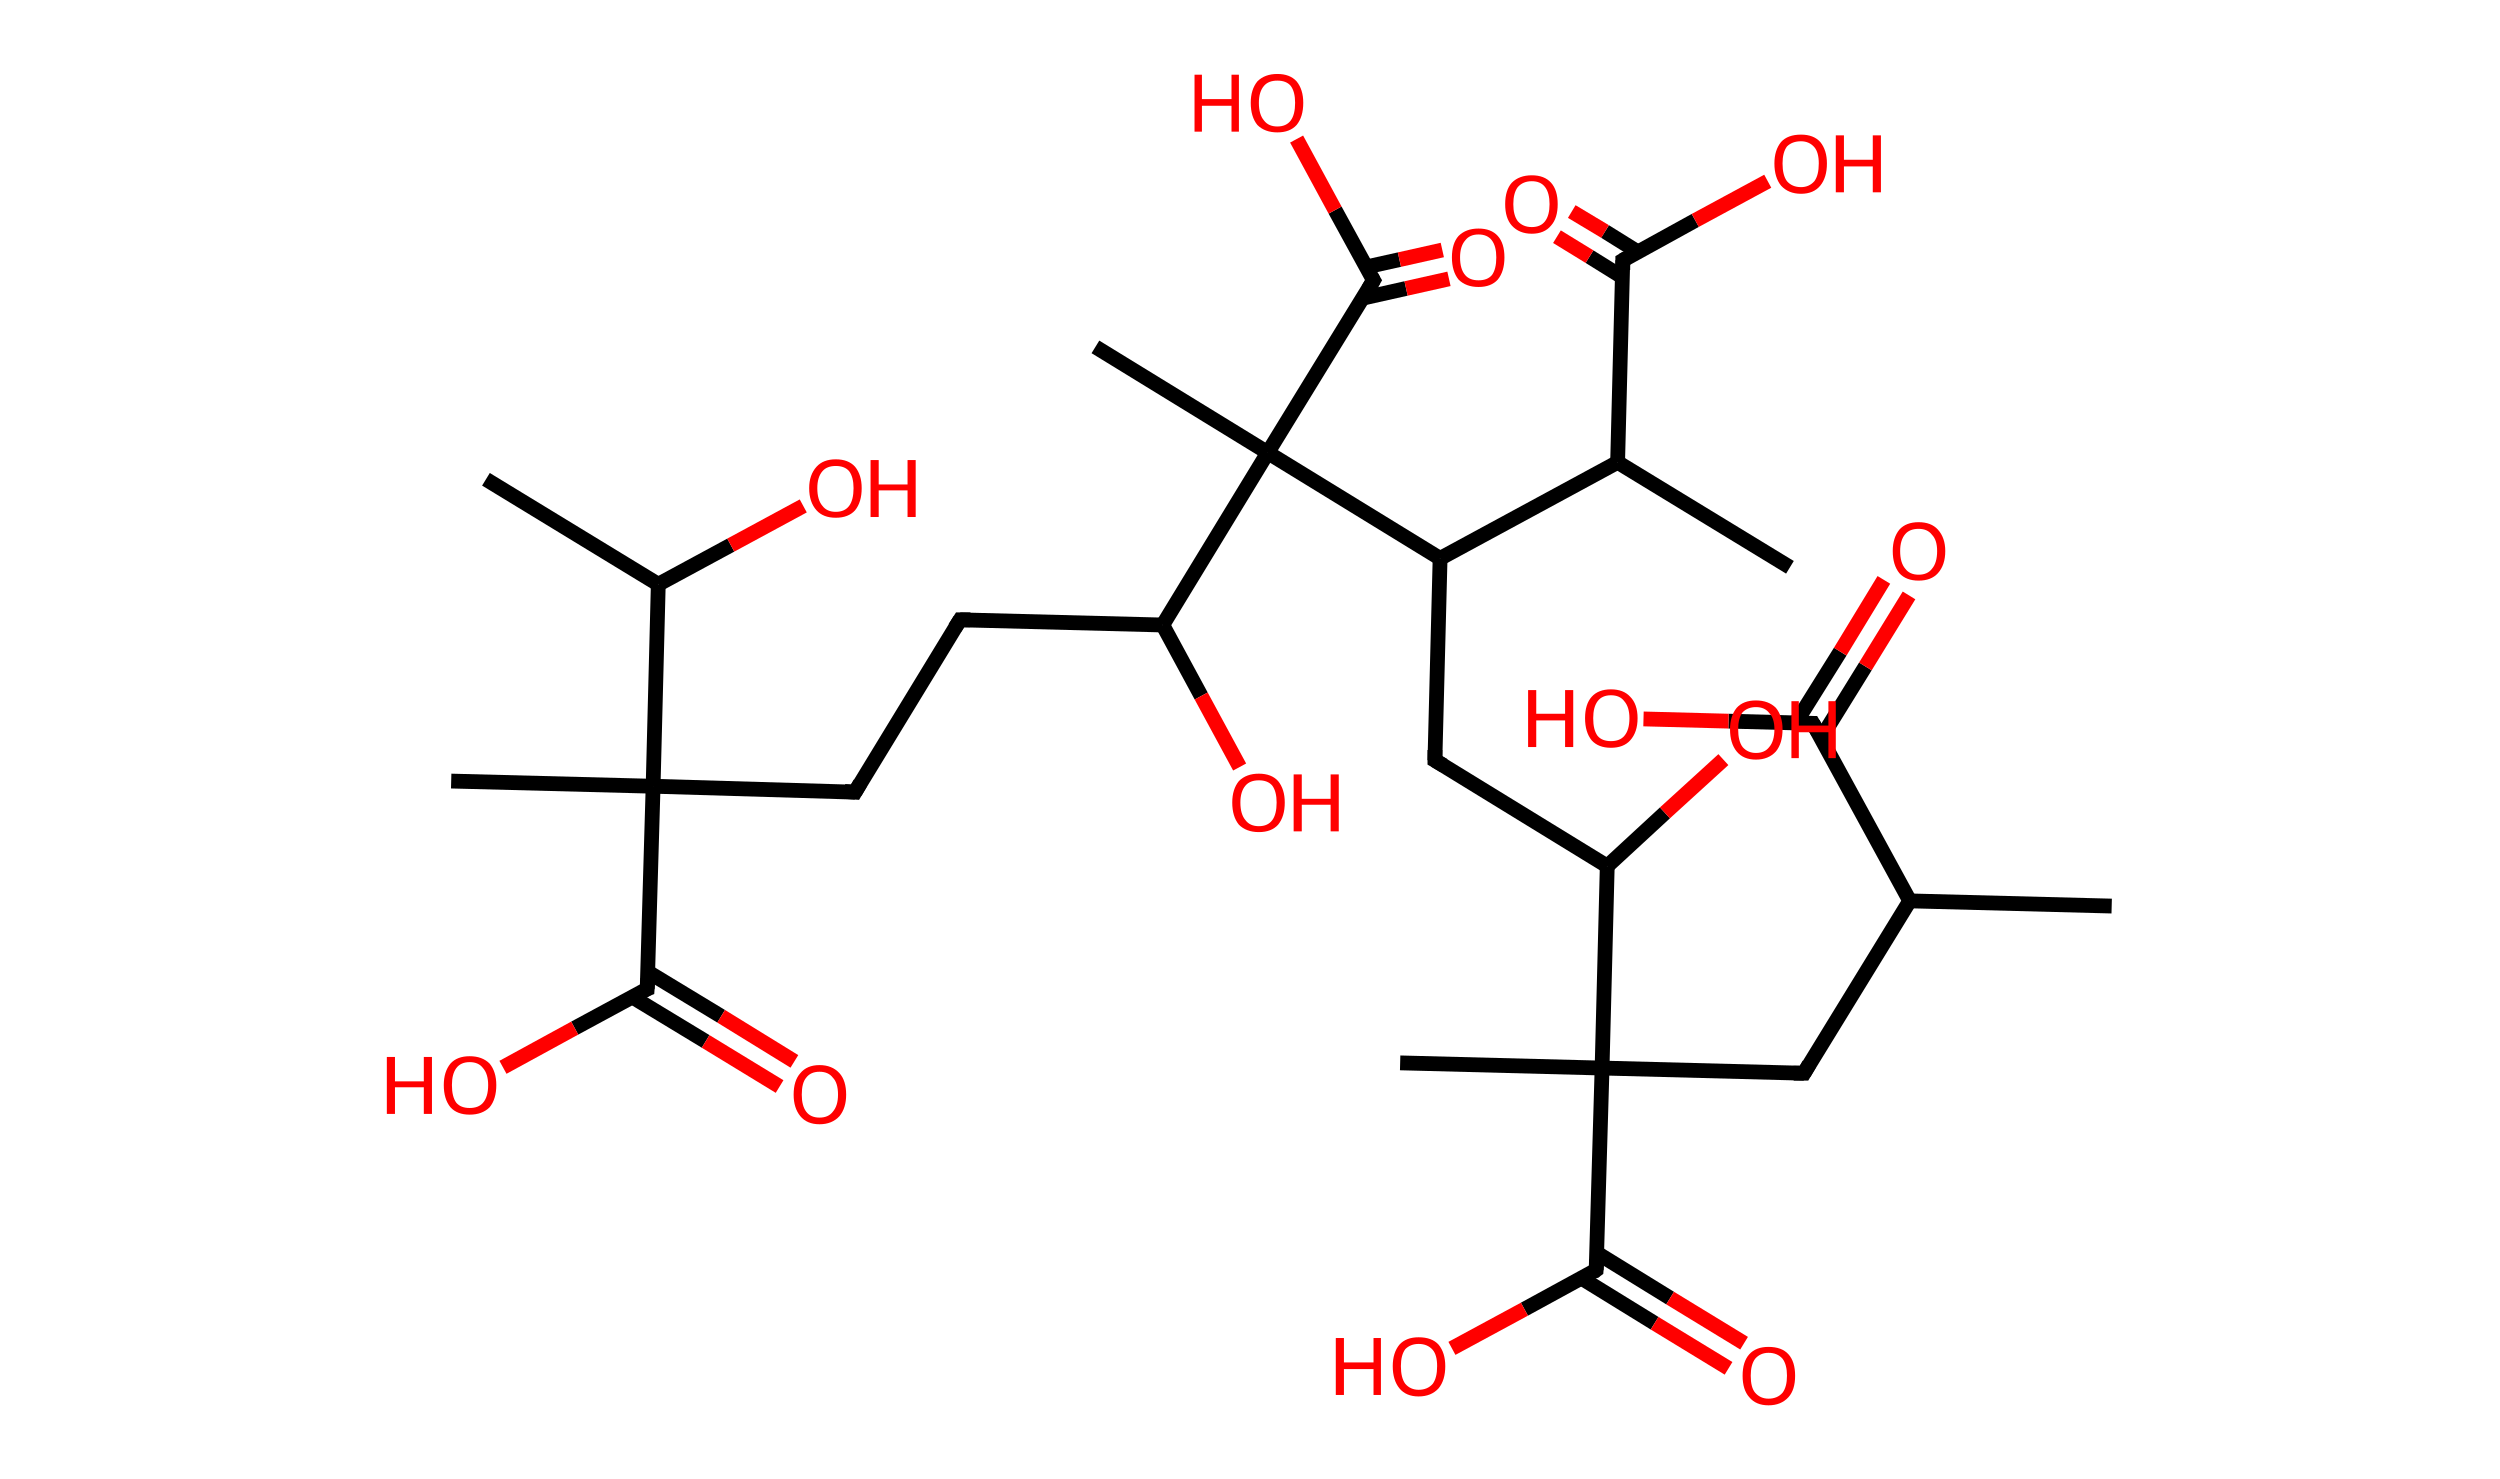 <?xml version='1.0' encoding='ASCII' standalone='yes'?>
<svg xmlns="http://www.w3.org/2000/svg" xmlns:rdkit="http://www.rdkit.org/xml" xmlns:xlink="http://www.w3.org/1999/xlink" version="1.1" baseProfile="full" xml:space="preserve" width="338px" height="200px" viewBox="0 0 338 200">
<!-- END OF HEADER -->
<rect style="opacity:1.0;fill:#FFFFFF;stroke:none" width="338.0" height="200.0" x="0.0" y="0.0"> </rect>
<path class="bond-0 atom-0 atom-1" d="M 285.5,122.5 L 258.2,121.8" style="fill:none;fill-rule:evenodd;stroke:#000000;stroke-width:2.0px;stroke-linecap:butt;stroke-linejoin:miter;stroke-opacity:1"/>
<path class="bond-1 atom-1 atom-2" d="M 258.2,121.8 L 243.9,145.1" style="fill:none;fill-rule:evenodd;stroke:#000000;stroke-width:2.0px;stroke-linecap:butt;stroke-linejoin:miter;stroke-opacity:1"/>
<path class="bond-2 atom-2 atom-3" d="M 243.9,145.1 L 216.6,144.4" style="fill:none;fill-rule:evenodd;stroke:#000000;stroke-width:2.0px;stroke-linecap:butt;stroke-linejoin:miter;stroke-opacity:1"/>
<path class="bond-3 atom-3 atom-4" d="M 216.6,144.4 L 189.3,143.7" style="fill:none;fill-rule:evenodd;stroke:#000000;stroke-width:2.0px;stroke-linecap:butt;stroke-linejoin:miter;stroke-opacity:1"/>
<path class="bond-4 atom-3 atom-5" d="M 216.6,144.4 L 215.8,171.7" style="fill:none;fill-rule:evenodd;stroke:#000000;stroke-width:2.0px;stroke-linecap:butt;stroke-linejoin:miter;stroke-opacity:1"/>
<path class="bond-5 atom-5 atom-6" d="M 213.8,172.8 L 223.7,178.9" style="fill:none;fill-rule:evenodd;stroke:#000000;stroke-width:2.0px;stroke-linecap:butt;stroke-linejoin:miter;stroke-opacity:1"/>
<path class="bond-5 atom-5 atom-6" d="M 223.7,178.9 L 233.7,185.0" style="fill:none;fill-rule:evenodd;stroke:#FF0000;stroke-width:2.0px;stroke-linecap:butt;stroke-linejoin:miter;stroke-opacity:1"/>
<path class="bond-5 atom-5 atom-6" d="M 215.9,169.4 L 225.8,175.5" style="fill:none;fill-rule:evenodd;stroke:#000000;stroke-width:2.0px;stroke-linecap:butt;stroke-linejoin:miter;stroke-opacity:1"/>
<path class="bond-5 atom-5 atom-6" d="M 225.8,175.5 L 235.8,181.6" style="fill:none;fill-rule:evenodd;stroke:#FF0000;stroke-width:2.0px;stroke-linecap:butt;stroke-linejoin:miter;stroke-opacity:1"/>
<path class="bond-6 atom-5 atom-7" d="M 215.8,171.7 L 206.1,177.0" style="fill:none;fill-rule:evenodd;stroke:#000000;stroke-width:2.0px;stroke-linecap:butt;stroke-linejoin:miter;stroke-opacity:1"/>
<path class="bond-6 atom-5 atom-7" d="M 206.1,177.0 L 196.3,182.3" style="fill:none;fill-rule:evenodd;stroke:#FF0000;stroke-width:2.0px;stroke-linecap:butt;stroke-linejoin:miter;stroke-opacity:1"/>
<path class="bond-7 atom-3 atom-8" d="M 216.6,144.4 L 217.3,117.1" style="fill:none;fill-rule:evenodd;stroke:#000000;stroke-width:2.0px;stroke-linecap:butt;stroke-linejoin:miter;stroke-opacity:1"/>
<path class="bond-8 atom-8 atom-9" d="M 217.3,117.1 L 225.1,109.9" style="fill:none;fill-rule:evenodd;stroke:#000000;stroke-width:2.0px;stroke-linecap:butt;stroke-linejoin:miter;stroke-opacity:1"/>
<path class="bond-8 atom-8 atom-9" d="M 225.1,109.9 L 233.0,102.7" style="fill:none;fill-rule:evenodd;stroke:#FF0000;stroke-width:2.0px;stroke-linecap:butt;stroke-linejoin:miter;stroke-opacity:1"/>
<path class="bond-9 atom-8 atom-10" d="M 217.3,117.1 L 194.0,102.8" style="fill:none;fill-rule:evenodd;stroke:#000000;stroke-width:2.0px;stroke-linecap:butt;stroke-linejoin:miter;stroke-opacity:1"/>
<path class="bond-10 atom-10 atom-11" d="M 194.0,102.8 L 194.7,75.5" style="fill:none;fill-rule:evenodd;stroke:#000000;stroke-width:2.0px;stroke-linecap:butt;stroke-linejoin:miter;stroke-opacity:1"/>
<path class="bond-11 atom-11 atom-12" d="M 194.7,75.5 L 218.7,62.5" style="fill:none;fill-rule:evenodd;stroke:#000000;stroke-width:2.0px;stroke-linecap:butt;stroke-linejoin:miter;stroke-opacity:1"/>
<path class="bond-12 atom-12 atom-13" d="M 218.7,62.5 L 242.0,76.7" style="fill:none;fill-rule:evenodd;stroke:#000000;stroke-width:2.0px;stroke-linecap:butt;stroke-linejoin:miter;stroke-opacity:1"/>
<path class="bond-13 atom-12 atom-14" d="M 218.7,62.5 L 219.4,35.2" style="fill:none;fill-rule:evenodd;stroke:#000000;stroke-width:2.0px;stroke-linecap:butt;stroke-linejoin:miter;stroke-opacity:1"/>
<path class="bond-14 atom-14 atom-15" d="M 221.5,34.1 L 217.0,31.3" style="fill:none;fill-rule:evenodd;stroke:#000000;stroke-width:2.0px;stroke-linecap:butt;stroke-linejoin:miter;stroke-opacity:1"/>
<path class="bond-14 atom-14 atom-15" d="M 217.0,31.3 L 212.5,28.6" style="fill:none;fill-rule:evenodd;stroke:#FF0000;stroke-width:2.0px;stroke-linecap:butt;stroke-linejoin:miter;stroke-opacity:1"/>
<path class="bond-14 atom-14 atom-15" d="M 219.4,37.5 L 214.9,34.7" style="fill:none;fill-rule:evenodd;stroke:#000000;stroke-width:2.0px;stroke-linecap:butt;stroke-linejoin:miter;stroke-opacity:1"/>
<path class="bond-14 atom-14 atom-15" d="M 214.9,34.7 L 210.5,32.0" style="fill:none;fill-rule:evenodd;stroke:#FF0000;stroke-width:2.0px;stroke-linecap:butt;stroke-linejoin:miter;stroke-opacity:1"/>
<path class="bond-15 atom-14 atom-16" d="M 219.4,35.2 L 229.2,29.8" style="fill:none;fill-rule:evenodd;stroke:#000000;stroke-width:2.0px;stroke-linecap:butt;stroke-linejoin:miter;stroke-opacity:1"/>
<path class="bond-15 atom-14 atom-16" d="M 229.2,29.8 L 239.0,24.5" style="fill:none;fill-rule:evenodd;stroke:#FF0000;stroke-width:2.0px;stroke-linecap:butt;stroke-linejoin:miter;stroke-opacity:1"/>
<path class="bond-16 atom-11 atom-17" d="M 194.7,75.5 L 171.4,61.2" style="fill:none;fill-rule:evenodd;stroke:#000000;stroke-width:2.0px;stroke-linecap:butt;stroke-linejoin:miter;stroke-opacity:1"/>
<path class="bond-17 atom-17 atom-18" d="M 171.4,61.2 L 148.1,46.9" style="fill:none;fill-rule:evenodd;stroke:#000000;stroke-width:2.0px;stroke-linecap:butt;stroke-linejoin:miter;stroke-opacity:1"/>
<path class="bond-18 atom-17 atom-19" d="M 171.4,61.2 L 185.7,37.9" style="fill:none;fill-rule:evenodd;stroke:#000000;stroke-width:2.0px;stroke-linecap:butt;stroke-linejoin:miter;stroke-opacity:1"/>
<path class="bond-19 atom-19 atom-20" d="M 184.3,40.3 L 190.1,39.0" style="fill:none;fill-rule:evenodd;stroke:#000000;stroke-width:2.0px;stroke-linecap:butt;stroke-linejoin:miter;stroke-opacity:1"/>
<path class="bond-19 atom-19 atom-20" d="M 190.1,39.0 L 195.9,37.7" style="fill:none;fill-rule:evenodd;stroke:#FF0000;stroke-width:2.0px;stroke-linecap:butt;stroke-linejoin:miter;stroke-opacity:1"/>
<path class="bond-19 atom-19 atom-20" d="M 184.7,36.1 L 189.2,35.1" style="fill:none;fill-rule:evenodd;stroke:#000000;stroke-width:2.0px;stroke-linecap:butt;stroke-linejoin:miter;stroke-opacity:1"/>
<path class="bond-19 atom-19 atom-20" d="M 189.2,35.1 L 195.0,33.8" style="fill:none;fill-rule:evenodd;stroke:#FF0000;stroke-width:2.0px;stroke-linecap:butt;stroke-linejoin:miter;stroke-opacity:1"/>
<path class="bond-20 atom-19 atom-21" d="M 185.7,37.9 L 180.5,28.4" style="fill:none;fill-rule:evenodd;stroke:#000000;stroke-width:2.0px;stroke-linecap:butt;stroke-linejoin:miter;stroke-opacity:1"/>
<path class="bond-20 atom-19 atom-21" d="M 180.5,28.4 L 175.3,18.8" style="fill:none;fill-rule:evenodd;stroke:#FF0000;stroke-width:2.0px;stroke-linecap:butt;stroke-linejoin:miter;stroke-opacity:1"/>
<path class="bond-21 atom-17 atom-22" d="M 171.4,61.2 L 157.2,84.5" style="fill:none;fill-rule:evenodd;stroke:#000000;stroke-width:2.0px;stroke-linecap:butt;stroke-linejoin:miter;stroke-opacity:1"/>
<path class="bond-22 atom-22 atom-23" d="M 157.2,84.5 L 162.4,94.1" style="fill:none;fill-rule:evenodd;stroke:#000000;stroke-width:2.0px;stroke-linecap:butt;stroke-linejoin:miter;stroke-opacity:1"/>
<path class="bond-22 atom-22 atom-23" d="M 162.4,94.1 L 167.6,103.7" style="fill:none;fill-rule:evenodd;stroke:#FF0000;stroke-width:2.0px;stroke-linecap:butt;stroke-linejoin:miter;stroke-opacity:1"/>
<path class="bond-23 atom-22 atom-24" d="M 157.2,84.5 L 129.8,83.8" style="fill:none;fill-rule:evenodd;stroke:#000000;stroke-width:2.0px;stroke-linecap:butt;stroke-linejoin:miter;stroke-opacity:1"/>
<path class="bond-24 atom-24 atom-25" d="M 129.8,83.8 L 115.6,107.1" style="fill:none;fill-rule:evenodd;stroke:#000000;stroke-width:2.0px;stroke-linecap:butt;stroke-linejoin:miter;stroke-opacity:1"/>
<path class="bond-25 atom-25 atom-26" d="M 115.6,107.1 L 88.3,106.3" style="fill:none;fill-rule:evenodd;stroke:#000000;stroke-width:2.0px;stroke-linecap:butt;stroke-linejoin:miter;stroke-opacity:1"/>
<path class="bond-26 atom-26 atom-27" d="M 88.3,106.3 L 61.0,105.6" style="fill:none;fill-rule:evenodd;stroke:#000000;stroke-width:2.0px;stroke-linecap:butt;stroke-linejoin:miter;stroke-opacity:1"/>
<path class="bond-27 atom-26 atom-28" d="M 88.3,106.3 L 87.5,133.7" style="fill:none;fill-rule:evenodd;stroke:#000000;stroke-width:2.0px;stroke-linecap:butt;stroke-linejoin:miter;stroke-opacity:1"/>
<path class="bond-28 atom-28 atom-29" d="M 85.5,134.8 L 95.4,140.8" style="fill:none;fill-rule:evenodd;stroke:#000000;stroke-width:2.0px;stroke-linecap:butt;stroke-linejoin:miter;stroke-opacity:1"/>
<path class="bond-28 atom-28 atom-29" d="M 95.4,140.8 L 105.4,146.9" style="fill:none;fill-rule:evenodd;stroke:#FF0000;stroke-width:2.0px;stroke-linecap:butt;stroke-linejoin:miter;stroke-opacity:1"/>
<path class="bond-28 atom-28 atom-29" d="M 87.6,131.4 L 97.5,137.4" style="fill:none;fill-rule:evenodd;stroke:#000000;stroke-width:2.0px;stroke-linecap:butt;stroke-linejoin:miter;stroke-opacity:1"/>
<path class="bond-28 atom-28 atom-29" d="M 97.5,137.4 L 107.4,143.5" style="fill:none;fill-rule:evenodd;stroke:#FF0000;stroke-width:2.0px;stroke-linecap:butt;stroke-linejoin:miter;stroke-opacity:1"/>
<path class="bond-29 atom-28 atom-30" d="M 87.5,133.7 L 77.7,139.0" style="fill:none;fill-rule:evenodd;stroke:#000000;stroke-width:2.0px;stroke-linecap:butt;stroke-linejoin:miter;stroke-opacity:1"/>
<path class="bond-29 atom-28 atom-30" d="M 77.7,139.0 L 68.0,144.3" style="fill:none;fill-rule:evenodd;stroke:#FF0000;stroke-width:2.0px;stroke-linecap:butt;stroke-linejoin:miter;stroke-opacity:1"/>
<path class="bond-30 atom-26 atom-31" d="M 88.3,106.3 L 89.0,79.0" style="fill:none;fill-rule:evenodd;stroke:#000000;stroke-width:2.0px;stroke-linecap:butt;stroke-linejoin:miter;stroke-opacity:1"/>
<path class="bond-31 atom-31 atom-32" d="M 89.0,79.0 L 65.7,64.8" style="fill:none;fill-rule:evenodd;stroke:#000000;stroke-width:2.0px;stroke-linecap:butt;stroke-linejoin:miter;stroke-opacity:1"/>
<path class="bond-32 atom-31 atom-33" d="M 89.0,79.0 L 98.8,73.7" style="fill:none;fill-rule:evenodd;stroke:#000000;stroke-width:2.0px;stroke-linecap:butt;stroke-linejoin:miter;stroke-opacity:1"/>
<path class="bond-32 atom-31 atom-33" d="M 98.8,73.7 L 108.6,68.4" style="fill:none;fill-rule:evenodd;stroke:#FF0000;stroke-width:2.0px;stroke-linecap:butt;stroke-linejoin:miter;stroke-opacity:1"/>
<path class="bond-33 atom-1 atom-34" d="M 258.2,121.8 L 245.1,97.8" style="fill:none;fill-rule:evenodd;stroke:#000000;stroke-width:2.0px;stroke-linecap:butt;stroke-linejoin:miter;stroke-opacity:1"/>
<path class="bond-34 atom-34 atom-35" d="M 246.2,99.8 L 252.2,90.1" style="fill:none;fill-rule:evenodd;stroke:#000000;stroke-width:2.0px;stroke-linecap:butt;stroke-linejoin:miter;stroke-opacity:1"/>
<path class="bond-34 atom-34 atom-35" d="M 252.2,90.1 L 258.1,80.5" style="fill:none;fill-rule:evenodd;stroke:#FF0000;stroke-width:2.0px;stroke-linecap:butt;stroke-linejoin:miter;stroke-opacity:1"/>
<path class="bond-34 atom-34 atom-35" d="M 242.8,97.7 L 248.8,88.1" style="fill:none;fill-rule:evenodd;stroke:#000000;stroke-width:2.0px;stroke-linecap:butt;stroke-linejoin:miter;stroke-opacity:1"/>
<path class="bond-34 atom-34 atom-35" d="M 248.8,88.1 L 254.7,78.4" style="fill:none;fill-rule:evenodd;stroke:#FF0000;stroke-width:2.0px;stroke-linecap:butt;stroke-linejoin:miter;stroke-opacity:1"/>
<path class="bond-35 atom-34 atom-36" d="M 245.1,97.8 L 233.7,97.5" style="fill:none;fill-rule:evenodd;stroke:#000000;stroke-width:2.0px;stroke-linecap:butt;stroke-linejoin:miter;stroke-opacity:1"/>
<path class="bond-35 atom-34 atom-36" d="M 233.7,97.5 L 222.2,97.2" style="fill:none;fill-rule:evenodd;stroke:#FF0000;stroke-width:2.0px;stroke-linecap:butt;stroke-linejoin:miter;stroke-opacity:1"/>
<path d="M 244.6,143.9 L 243.9,145.1 L 242.5,145.1" style="fill:none;stroke:#000000;stroke-width:2.0px;stroke-linecap:butt;stroke-linejoin:miter;stroke-opacity:1;"/>
<path d="M 215.9,170.3 L 215.8,171.7 L 215.4,172.0" style="fill:none;stroke:#000000;stroke-width:2.0px;stroke-linecap:butt;stroke-linejoin:miter;stroke-opacity:1;"/>
<path d="M 195.2,103.5 L 194.0,102.8 L 194.0,101.4" style="fill:none;stroke:#000000;stroke-width:2.0px;stroke-linecap:butt;stroke-linejoin:miter;stroke-opacity:1;"/>
<path d="M 219.4,36.5 L 219.4,35.2 L 219.9,34.9" style="fill:none;stroke:#000000;stroke-width:2.0px;stroke-linecap:butt;stroke-linejoin:miter;stroke-opacity:1;"/>
<path d="M 185.0,39.1 L 185.7,37.9 L 185.4,37.4" style="fill:none;stroke:#000000;stroke-width:2.0px;stroke-linecap:butt;stroke-linejoin:miter;stroke-opacity:1;"/>
<path d="M 131.2,83.8 L 129.8,83.8 L 129.1,84.9" style="fill:none;stroke:#000000;stroke-width:2.0px;stroke-linecap:butt;stroke-linejoin:miter;stroke-opacity:1;"/>
<path d="M 116.3,105.9 L 115.6,107.1 L 114.2,107.0" style="fill:none;stroke:#000000;stroke-width:2.0px;stroke-linecap:butt;stroke-linejoin:miter;stroke-opacity:1;"/>
<path d="M 87.6,132.3 L 87.5,133.7 L 87.0,133.9" style="fill:none;stroke:#000000;stroke-width:2.0px;stroke-linecap:butt;stroke-linejoin:miter;stroke-opacity:1;"/>
<path d="M 245.8,99.0 L 245.1,97.8 L 244.6,97.8" style="fill:none;stroke:#000000;stroke-width:2.0px;stroke-linecap:butt;stroke-linejoin:miter;stroke-opacity:1;"/>
<path class="atom-6" d="M 235.6 186.0 Q 235.6 184.1, 236.5 183.1 Q 237.4 182.1, 239.1 182.1 Q 240.9 182.1, 241.8 183.1 Q 242.7 184.1, 242.7 186.0 Q 242.7 187.9, 241.8 188.9 Q 240.8 190.0, 239.1 190.0 Q 237.4 190.0, 236.5 188.9 Q 235.6 187.9, 235.6 186.0 M 239.1 189.1 Q 240.3 189.1, 241.0 188.3 Q 241.6 187.5, 241.6 186.0 Q 241.6 184.5, 241.0 183.7 Q 240.3 182.9, 239.1 182.9 Q 238.0 182.9, 237.3 183.7 Q 236.7 184.5, 236.7 186.0 Q 236.7 187.6, 237.3 188.3 Q 238.0 189.1, 239.1 189.1 " fill="#FF0000"/>
<path class="atom-7" d="M 180.6 180.9 L 181.7 180.9 L 181.7 184.2 L 185.7 184.2 L 185.7 180.9 L 186.7 180.9 L 186.7 188.6 L 185.7 188.6 L 185.7 185.1 L 181.7 185.1 L 181.7 188.6 L 180.6 188.6 L 180.6 180.9 " fill="#FF0000"/>
<path class="atom-7" d="M 188.3 184.7 Q 188.3 182.9, 189.2 181.8 Q 190.1 180.8, 191.8 180.8 Q 193.6 180.8, 194.5 181.8 Q 195.4 182.9, 195.4 184.7 Q 195.4 186.6, 194.5 187.7 Q 193.5 188.8, 191.8 188.8 Q 190.1 188.8, 189.2 187.7 Q 188.3 186.6, 188.3 184.7 M 191.8 187.9 Q 193.0 187.9, 193.7 187.1 Q 194.3 186.3, 194.3 184.7 Q 194.3 183.2, 193.7 182.5 Q 193.0 181.7, 191.8 181.7 Q 190.7 181.7, 190.0 182.4 Q 189.4 183.2, 189.4 184.7 Q 189.4 186.3, 190.0 187.1 Q 190.7 187.9, 191.8 187.9 " fill="#FF0000"/>
<path class="atom-9" d="M 233.9 98.6 Q 233.9 96.8, 234.8 95.7 Q 235.7 94.7, 237.4 94.7 Q 239.1 94.7, 240.1 95.7 Q 241.0 96.8, 241.0 98.6 Q 241.0 100.5, 240.1 101.6 Q 239.1 102.7, 237.4 102.7 Q 235.7 102.7, 234.8 101.6 Q 233.9 100.5, 233.9 98.6 M 237.4 101.8 Q 238.6 101.8, 239.2 101.0 Q 239.9 100.2, 239.9 98.6 Q 239.9 97.1, 239.2 96.4 Q 238.6 95.6, 237.4 95.6 Q 236.3 95.6, 235.6 96.3 Q 235.0 97.1, 235.0 98.6 Q 235.0 100.2, 235.6 101.0 Q 236.3 101.8, 237.4 101.8 " fill="#FF0000"/>
<path class="atom-9" d="M 242.2 94.8 L 243.2 94.8 L 243.2 98.1 L 247.2 98.1 L 247.2 94.8 L 248.2 94.8 L 248.2 102.5 L 247.2 102.5 L 247.2 99.0 L 243.2 99.0 L 243.2 102.5 L 242.2 102.5 L 242.2 94.8 " fill="#FF0000"/>
<path class="atom-15" d="M 203.5 27.6 Q 203.5 25.7, 204.4 24.7 Q 205.4 23.7, 207.1 23.7 Q 208.8 23.7, 209.7 24.7 Q 210.6 25.7, 210.6 27.6 Q 210.6 29.5, 209.7 30.5 Q 208.8 31.6, 207.1 31.6 Q 205.4 31.6, 204.4 30.5 Q 203.5 29.5, 203.5 27.6 M 207.1 30.7 Q 208.3 30.7, 208.9 29.9 Q 209.5 29.1, 209.5 27.6 Q 209.5 26.1, 208.9 25.3 Q 208.3 24.5, 207.1 24.5 Q 205.9 24.5, 205.2 25.3 Q 204.6 26.1, 204.6 27.6 Q 204.6 29.1, 205.2 29.9 Q 205.9 30.7, 207.1 30.7 " fill="#FF0000"/>
<path class="atom-16" d="M 239.9 22.1 Q 239.9 20.3, 240.8 19.2 Q 241.7 18.2, 243.5 18.2 Q 245.2 18.2, 246.1 19.2 Q 247.0 20.3, 247.0 22.1 Q 247.0 24.0, 246.1 25.1 Q 245.2 26.2, 243.5 26.2 Q 241.8 26.2, 240.8 25.1 Q 239.9 24.0, 239.9 22.1 M 243.5 25.3 Q 244.6 25.3, 245.3 24.5 Q 245.9 23.7, 245.9 22.1 Q 245.9 20.6, 245.3 19.9 Q 244.6 19.1, 243.5 19.1 Q 242.3 19.1, 241.6 19.8 Q 241.0 20.6, 241.0 22.1 Q 241.0 23.7, 241.6 24.5 Q 242.3 25.3, 243.5 25.3 " fill="#FF0000"/>
<path class="atom-16" d="M 248.2 18.3 L 249.3 18.3 L 249.3 21.6 L 253.2 21.6 L 253.2 18.3 L 254.3 18.3 L 254.3 26.0 L 253.2 26.0 L 253.2 22.5 L 249.3 22.5 L 249.3 26.0 L 248.2 26.0 L 248.2 18.3 " fill="#FF0000"/>
<path class="atom-20" d="M 196.3 34.8 Q 196.3 32.9, 197.2 31.9 Q 198.2 30.9, 199.9 30.9 Q 201.6 30.9, 202.5 31.9 Q 203.4 32.9, 203.4 34.8 Q 203.4 36.7, 202.5 37.8 Q 201.6 38.8, 199.9 38.8 Q 198.2 38.8, 197.2 37.8 Q 196.3 36.7, 196.3 34.8 M 199.9 37.9 Q 201.1 37.9, 201.7 37.2 Q 202.3 36.4, 202.3 34.8 Q 202.3 33.3, 201.7 32.5 Q 201.1 31.7, 199.9 31.7 Q 198.7 31.7, 198.1 32.5 Q 197.4 33.3, 197.4 34.8 Q 197.4 36.4, 198.1 37.2 Q 198.7 37.9, 199.9 37.9 " fill="#FF0000"/>
<path class="atom-21" d="M 161.5 10.1 L 162.5 10.1 L 162.5 13.4 L 166.5 13.4 L 166.5 10.1 L 167.5 10.1 L 167.5 17.8 L 166.5 17.8 L 166.5 14.3 L 162.5 14.3 L 162.5 17.8 L 161.5 17.8 L 161.5 10.1 " fill="#FF0000"/>
<path class="atom-21" d="M 169.1 13.9 Q 169.1 12.1, 170.0 11.0 Q 171.0 10.0, 172.7 10.0 Q 174.4 10.0, 175.3 11.0 Q 176.2 12.1, 176.2 13.9 Q 176.2 15.8, 175.3 16.9 Q 174.4 17.9, 172.7 17.9 Q 171.0 17.9, 170.0 16.9 Q 169.1 15.8, 169.1 13.9 M 172.7 17.1 Q 173.9 17.1, 174.5 16.3 Q 175.1 15.5, 175.1 13.9 Q 175.1 12.4, 174.5 11.6 Q 173.9 10.9, 172.7 10.9 Q 171.5 10.9, 170.9 11.6 Q 170.2 12.4, 170.2 13.9 Q 170.2 15.5, 170.9 16.3 Q 171.5 17.1, 172.7 17.1 " fill="#FF0000"/>
<path class="atom-23" d="M 166.6 108.5 Q 166.6 106.7, 167.5 105.6 Q 168.5 104.6, 170.2 104.6 Q 171.9 104.6, 172.8 105.6 Q 173.7 106.7, 173.7 108.5 Q 173.7 110.4, 172.8 111.5 Q 171.9 112.5, 170.2 112.5 Q 168.5 112.5, 167.5 111.5 Q 166.6 110.4, 166.6 108.5 M 170.2 111.7 Q 171.4 111.7, 172.0 110.9 Q 172.6 110.1, 172.6 108.5 Q 172.6 107.0, 172.0 106.2 Q 171.4 105.5, 170.2 105.5 Q 169.0 105.5, 168.4 106.2 Q 167.7 107.0, 167.7 108.5 Q 167.7 110.1, 168.4 110.9 Q 169.0 111.7, 170.2 111.7 " fill="#FF0000"/>
<path class="atom-23" d="M 174.9 104.7 L 176.0 104.7 L 176.0 108.0 L 179.9 108.0 L 179.9 104.7 L 181.0 104.7 L 181.0 112.4 L 179.9 112.4 L 179.9 108.8 L 176.0 108.8 L 176.0 112.4 L 174.9 112.4 L 174.9 104.7 " fill="#FF0000"/>
<path class="atom-29" d="M 107.3 148.0 Q 107.3 146.1, 108.2 145.1 Q 109.1 144.0, 110.8 144.0 Q 112.5 144.0, 113.5 145.1 Q 114.4 146.1, 114.4 148.0 Q 114.4 149.8, 113.5 150.9 Q 112.5 152.0, 110.8 152.0 Q 109.1 152.0, 108.2 150.9 Q 107.3 149.8, 107.3 148.0 M 110.8 151.1 Q 112.0 151.1, 112.6 150.3 Q 113.3 149.5, 113.3 148.0 Q 113.3 146.4, 112.6 145.7 Q 112.0 144.9, 110.8 144.9 Q 109.6 144.9, 109.0 145.7 Q 108.4 146.4, 108.4 148.0 Q 108.4 149.5, 109.0 150.3 Q 109.6 151.1, 110.8 151.1 " fill="#FF0000"/>
<path class="atom-30" d="M 52.3 142.9 L 53.4 142.9 L 53.4 146.2 L 57.3 146.2 L 57.3 142.9 L 58.4 142.9 L 58.4 150.6 L 57.3 150.6 L 57.3 147.0 L 53.4 147.0 L 53.4 150.6 L 52.3 150.6 L 52.3 142.9 " fill="#FF0000"/>
<path class="atom-30" d="M 60.0 146.7 Q 60.0 144.9, 60.9 143.8 Q 61.8 142.8, 63.5 142.8 Q 65.2 142.8, 66.2 143.8 Q 67.1 144.9, 67.1 146.7 Q 67.1 148.6, 66.2 149.7 Q 65.2 150.7, 63.5 150.7 Q 61.8 150.7, 60.9 149.7 Q 60.0 148.6, 60.0 146.7 M 63.5 149.8 Q 64.7 149.8, 65.3 149.1 Q 66.0 148.3, 66.0 146.7 Q 66.0 145.2, 65.3 144.4 Q 64.7 143.6, 63.5 143.6 Q 62.3 143.6, 61.7 144.4 Q 61.1 145.2, 61.1 146.7 Q 61.1 148.3, 61.7 149.1 Q 62.3 149.8, 63.5 149.8 " fill="#FF0000"/>
<path class="atom-33" d="M 109.4 66.0 Q 109.4 64.2, 110.4 63.1 Q 111.3 62.1, 113.0 62.1 Q 114.7 62.1, 115.6 63.1 Q 116.5 64.2, 116.5 66.0 Q 116.5 67.9, 115.6 69.0 Q 114.7 70.0, 113.0 70.0 Q 111.3 70.0, 110.4 69.0 Q 109.4 67.9, 109.4 66.0 M 113.0 69.2 Q 114.2 69.2, 114.8 68.4 Q 115.4 67.6, 115.4 66.0 Q 115.4 64.5, 114.8 63.7 Q 114.2 63.0, 113.0 63.0 Q 111.8 63.0, 111.2 63.7 Q 110.5 64.5, 110.5 66.0 Q 110.5 67.6, 111.2 68.4 Q 111.8 69.2, 113.0 69.2 " fill="#FF0000"/>
<path class="atom-33" d="M 117.7 62.2 L 118.8 62.2 L 118.8 65.5 L 122.7 65.5 L 122.7 62.2 L 123.8 62.2 L 123.8 69.9 L 122.7 69.9 L 122.7 66.3 L 118.8 66.3 L 118.8 69.9 L 117.7 69.9 L 117.7 62.2 " fill="#FF0000"/>
<path class="atom-35" d="M 255.9 74.5 Q 255.9 72.7, 256.8 71.6 Q 257.7 70.6, 259.4 70.6 Q 261.1 70.6, 262.0 71.6 Q 263.0 72.7, 263.0 74.5 Q 263.0 76.4, 262.0 77.5 Q 261.1 78.5, 259.4 78.5 Q 257.7 78.5, 256.8 77.5 Q 255.9 76.4, 255.9 74.5 M 259.4 77.7 Q 260.6 77.7, 261.2 76.9 Q 261.9 76.1, 261.9 74.5 Q 261.9 73.0, 261.2 72.3 Q 260.6 71.5, 259.4 71.5 Q 258.2 71.5, 257.6 72.2 Q 256.9 73.0, 256.9 74.5 Q 256.9 76.1, 257.6 76.9 Q 258.2 77.7, 259.4 77.7 " fill="#FF0000"/>
<path class="atom-36" d="M 206.6 93.3 L 207.7 93.3 L 207.7 96.5 L 211.6 96.5 L 211.6 93.3 L 212.7 93.3 L 212.7 101.0 L 211.6 101.0 L 211.6 97.4 L 207.7 97.4 L 207.7 101.0 L 206.6 101.0 L 206.6 93.3 " fill="#FF0000"/>
<path class="atom-36" d="M 214.3 97.1 Q 214.3 95.2, 215.2 94.2 Q 216.1 93.2, 217.8 93.2 Q 219.5 93.2, 220.4 94.2 Q 221.4 95.2, 221.4 97.1 Q 221.4 99.0, 220.4 100.1 Q 219.5 101.1, 217.8 101.1 Q 216.1 101.1, 215.2 100.1 Q 214.3 99.0, 214.3 97.1 M 217.8 100.2 Q 219.0 100.2, 219.6 99.5 Q 220.3 98.7, 220.3 97.1 Q 220.3 95.6, 219.6 94.8 Q 219.0 94.0, 217.8 94.0 Q 216.6 94.0, 216.0 94.8 Q 215.4 95.6, 215.4 97.1 Q 215.4 98.7, 216.0 99.5 Q 216.6 100.2, 217.8 100.2 " fill="#FF0000"/>
</svg>
